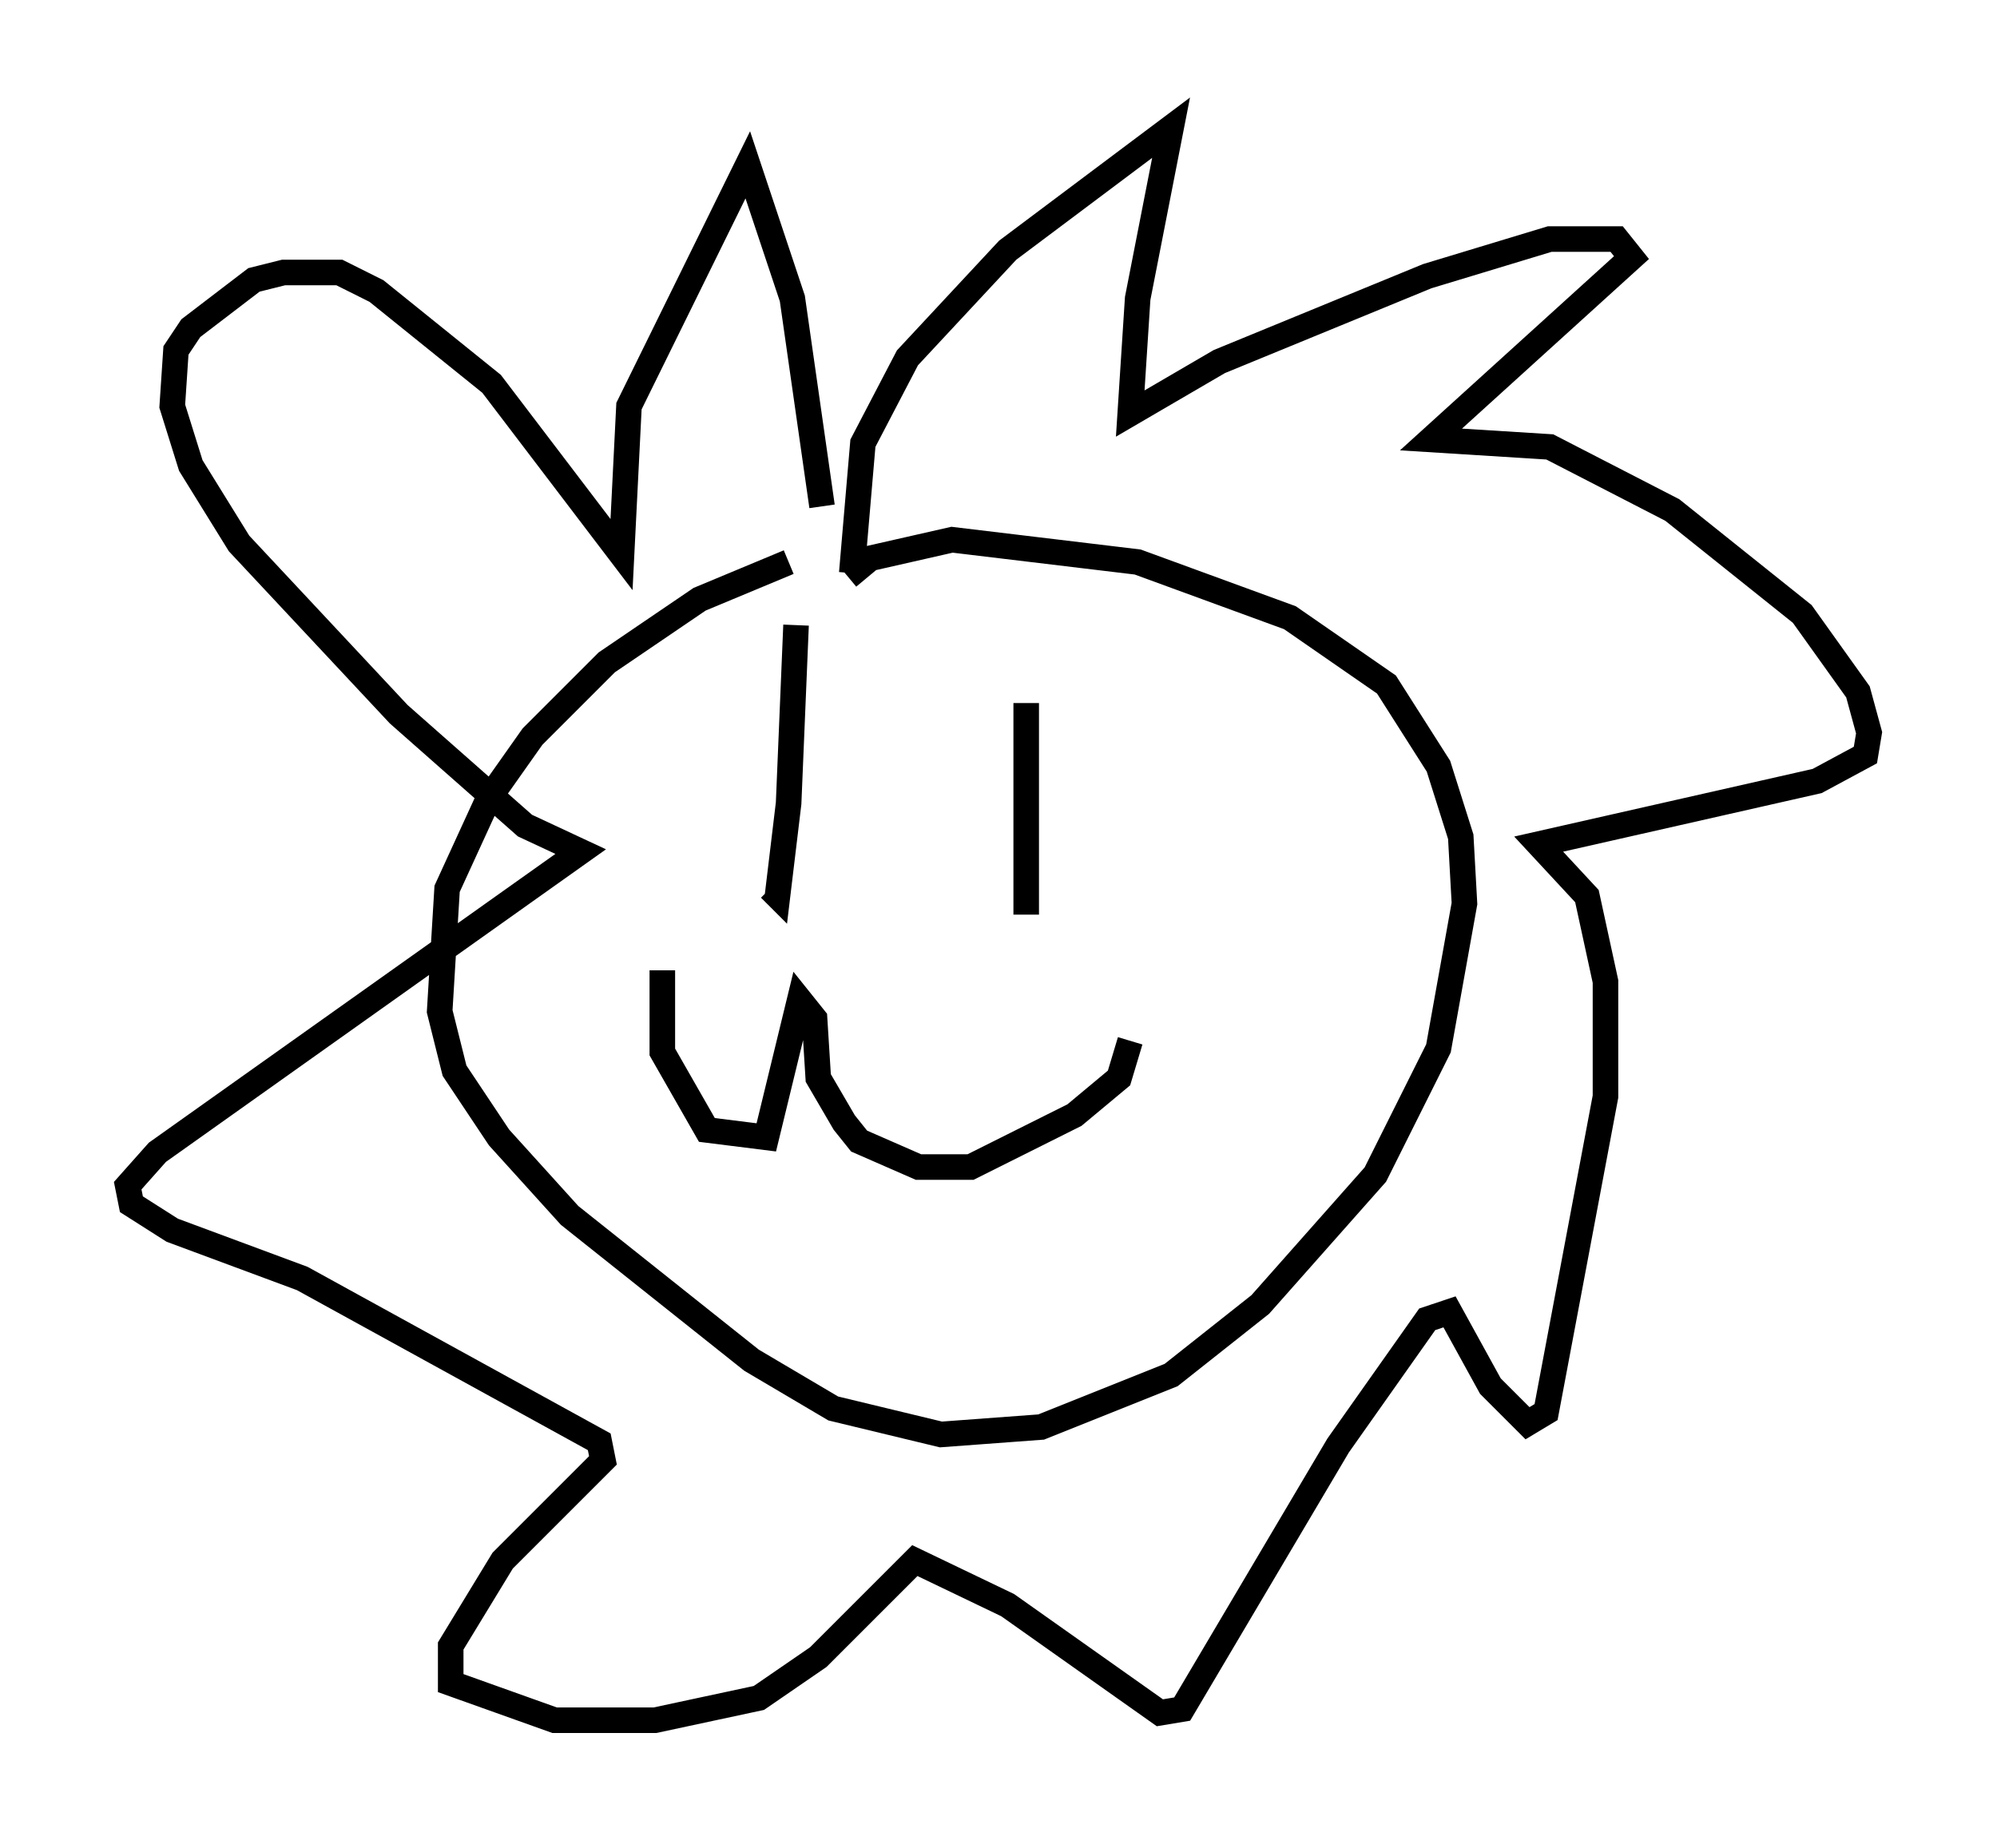 <?xml version="1.0" encoding="utf-8" ?>
<svg baseProfile="full" height="72.313" version="1.1" width="78.123" xmlns="http://www.w3.org/2000/svg" xmlns:ev="http://www.w3.org/2001/xml-events" xmlns:xlink="http://www.w3.org/1999/xlink"><defs /><rect fill="white" height="72.313" width="78.123" x="0" y="0" /><path d="M33.469, 22.14 m-2.615, -0.145 l-3.486, 1.453 -3.631, 2.469 l-2.905, 2.905 -1.743, 2.469 l-1.598, 3.486 -0.291, 4.793 l0.581, 2.324 1.743, 2.615 l2.76, 3.05 7.117, 5.665 l3.196, 1.888 4.212, 1.017 l3.922, -0.291 5.084, -2.034 l3.486, -2.76 4.503, -5.084 l2.469, -4.939 1.017, -5.665 l-0.145, -2.615 -0.872, -2.76 l-2.034, -3.196 -3.777, -2.615 l-5.955, -2.179 -7.263, -0.872 l-3.196, 0.726 -0.872, 0.726 m0.145, -0.145 l0.436, -5.084 1.743, -3.341 l3.922, -4.212 6.391, -4.793 l-1.307, 6.682 -0.291, 4.503 l3.486, -2.034 8.134, -3.341 l4.793, -1.453 2.615, 0.0 l0.581, 0.726 -7.844, 7.117 l4.648, 0.291 4.793, 2.469 l5.084, 4.067 2.179, 3.05 l0.436, 1.598 -0.145, 0.872 l-1.888, 1.017 -10.894, 2.469 l1.888, 2.034 0.726, 3.341 l0.0, 4.503 -2.324, 12.346 l-0.726, 0.436 -1.453, -1.453 l-1.598, -2.905 -0.872, 0.291 l-3.486, 4.939 -6.101, 10.313 l-0.872, 0.145 -5.955, -4.212 l-3.631, -1.743 -3.777, 3.777 l-2.324, 1.598 -4.067, 0.872 l-3.922, 0.0 -4.067, -1.453 l0.0, -1.453 2.034, -3.341 l3.922, -3.922 -0.145, -0.726 l-11.62, -6.391 -5.084, -1.888 l-1.598, -1.017 -0.145, -0.726 l1.162, -1.307 16.559, -11.765 l-2.179, -1.017 -4.939, -4.358 l-6.246, -6.682 -1.888, -3.05 l-0.726, -2.324 0.145, -2.179 l0.581, -0.872 2.469, -1.888 l1.162, -0.291 2.179, 0.0 l1.453, 0.726 4.503, 3.631 l5.084, 6.682 0.291, -5.81 l4.648, -9.441 1.743, 5.229 l1.162, 8.134 m-1.017, 4.648 l-0.291, 6.972 -0.436, 3.631 l-0.291, -0.291 m10.022, -7.263 l0.0, 8.279 m-14.235, 2.179 l0.0, 3.196 1.743, 3.05 l2.324, 0.291 1.307, -5.374 l0.581, 0.726 0.145, 2.324 l1.017, 1.743 0.581, 0.726 l2.324, 1.017 2.034, 0.0 l4.067, -2.034 1.743, -1.453 l0.436, -1.453 " fill="none" stroke="black" stroke-width="1" /></svg>